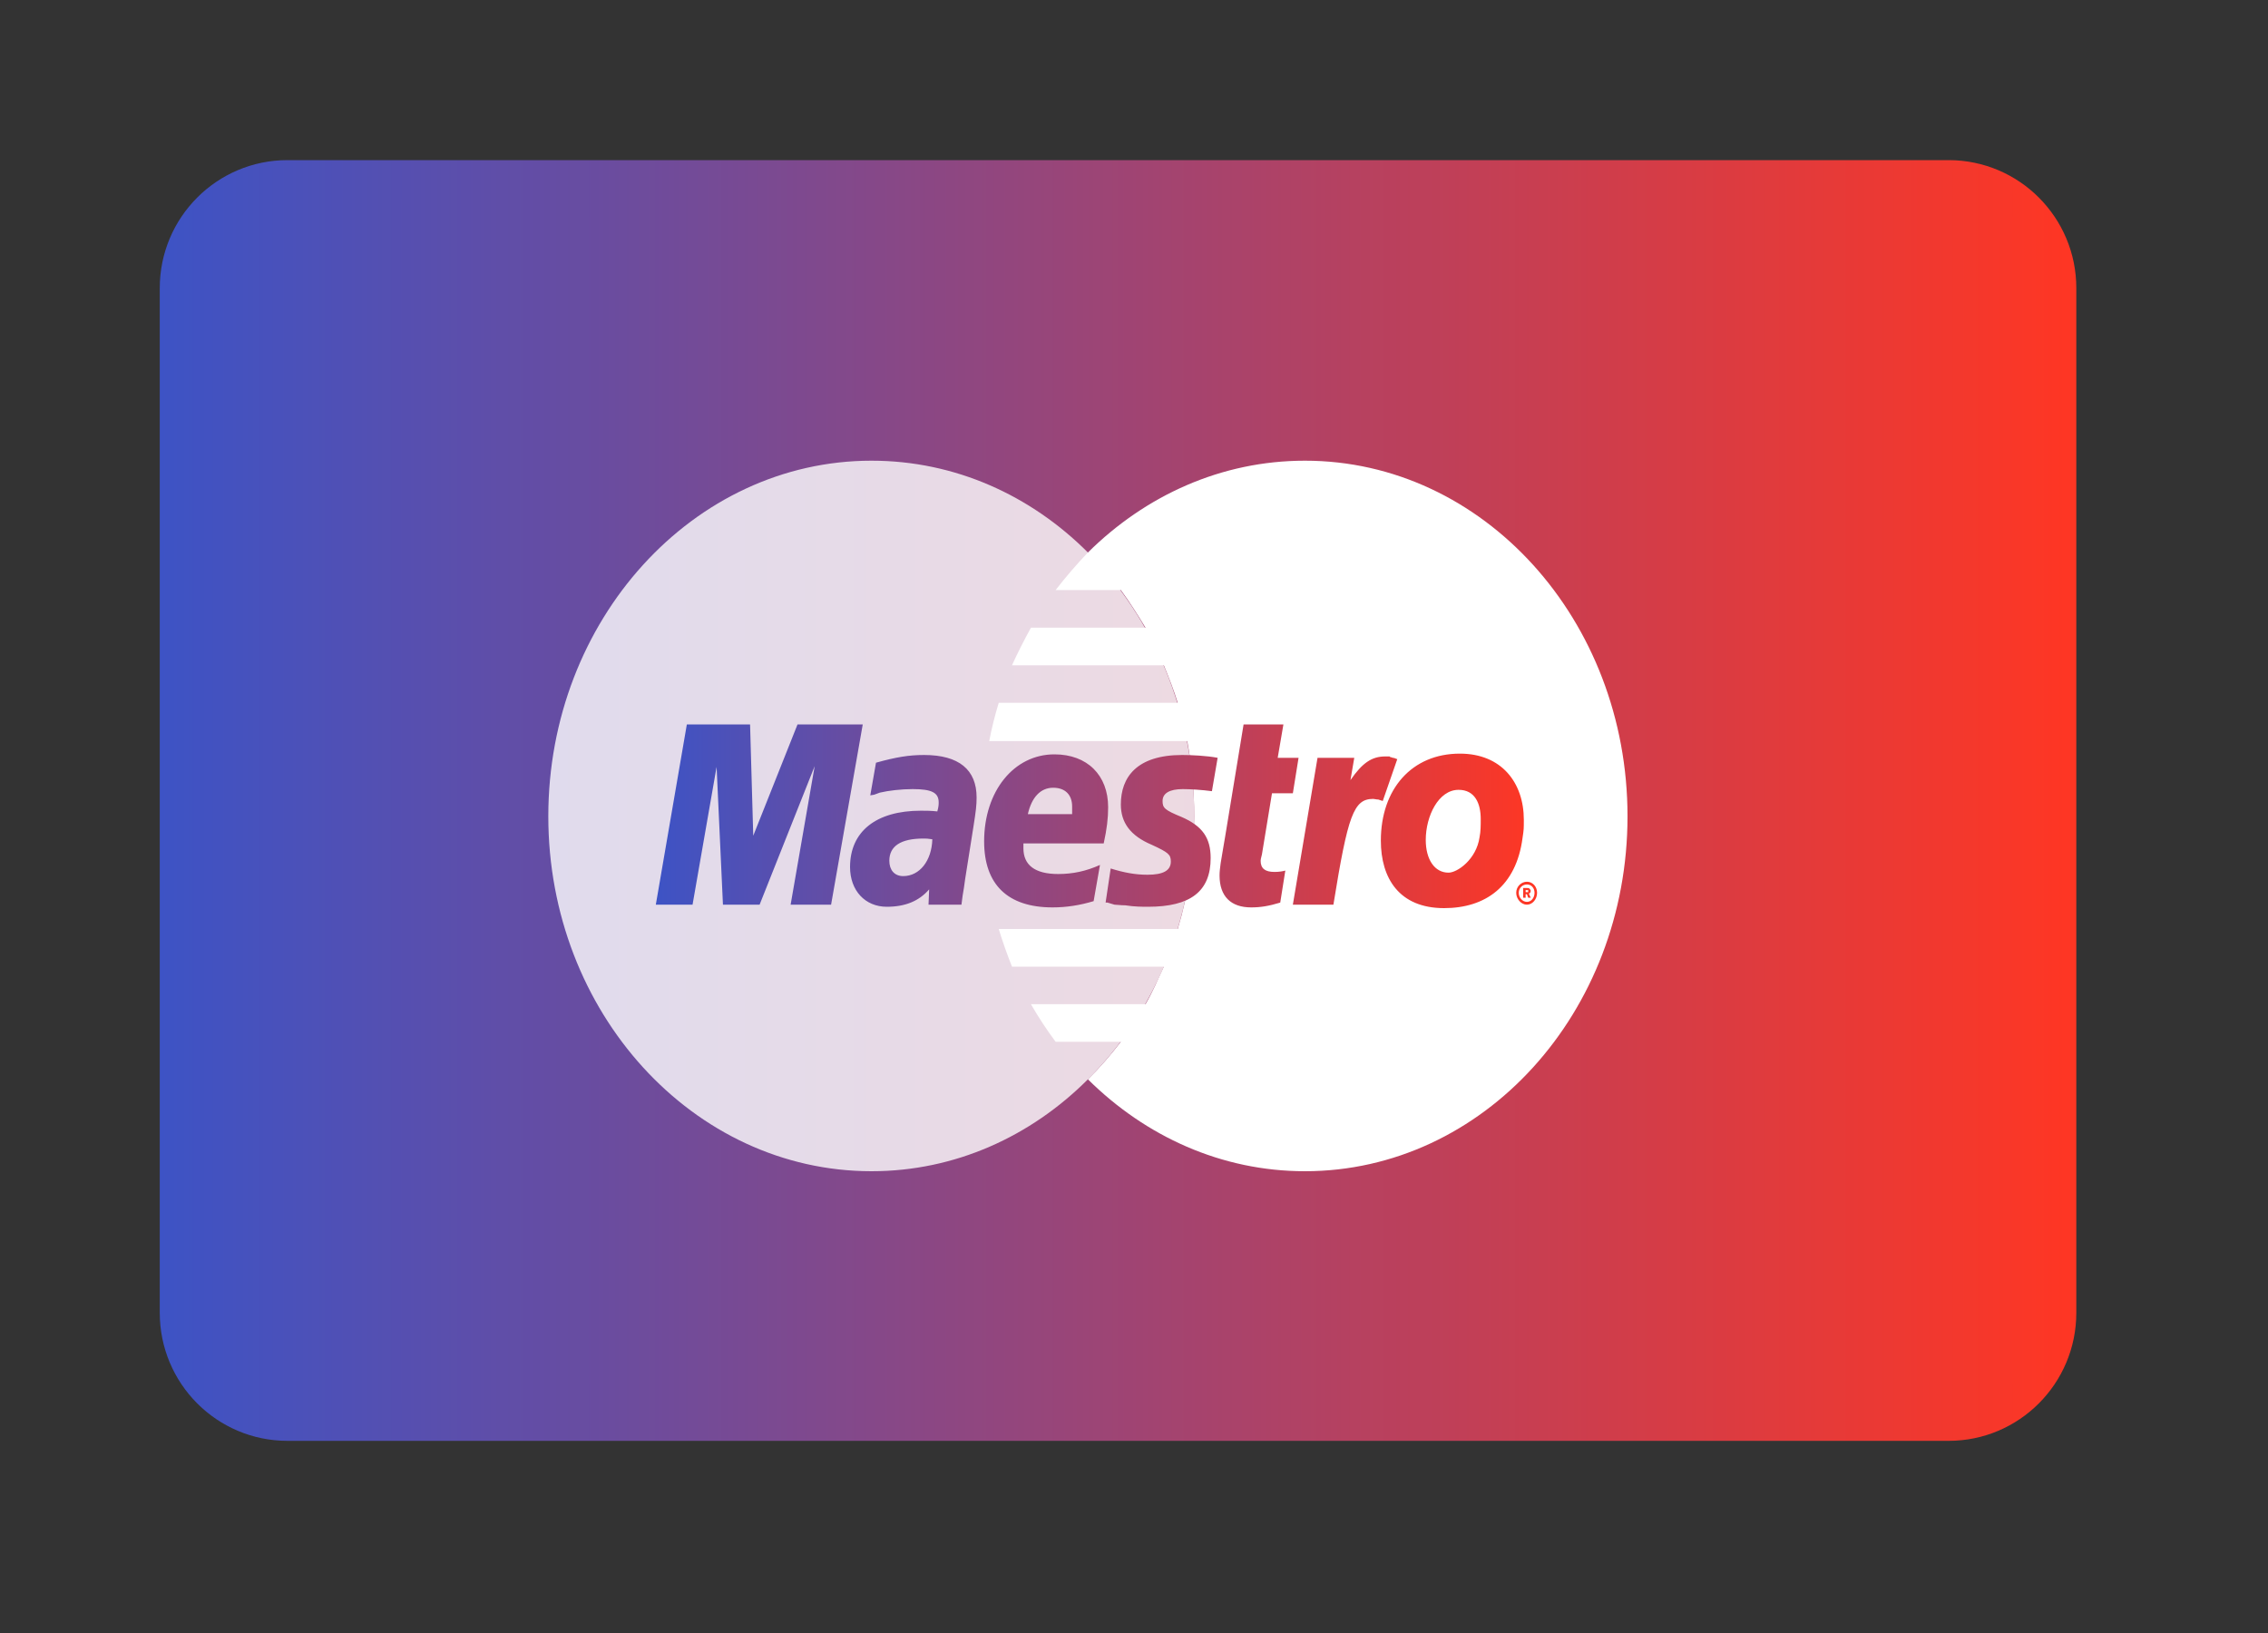 <svg width="25" height="18" viewBox="0 0 25 18" fill="none" xmlns="http://www.w3.org/2000/svg">
<rect x="0" y="0" width="25" height="18" fill="#333333" stroke="none"/>
<path d="M21.479 1.765H3.169C2.391 1.765 1.761 2.397 1.761 3.176V14.47C1.761 15.25 2.391 15.882 3.169 15.882H21.479C22.257 15.882 22.887 15.25 22.887 14.47V3.176C22.887 2.397 22.257 1.765 21.479 1.765Z" fill="url(#paint0_linear_141_12066)"/>
<g clip-path="url(#clip0_141_12066)">
<path opacity="0.8" fill-rule="evenodd" clip-rule="evenodd" d="M11.992 11.897C12.71 11.184 13.164 10.148 13.164 8.998C13.164 7.847 12.71 6.811 11.992 6.09C11.364 5.461 10.528 5.078 9.607 5.078C7.641 5.078 6.044 6.834 6.044 8.998C6.044 11.161 7.641 12.91 9.607 12.91C10.528 12.91 11.364 12.526 11.992 11.897Z" fill="white"/>
<path fill-rule="evenodd" clip-rule="evenodd" d="M14.384 5.078C13.463 5.078 12.627 5.461 11.992 6.09C11.867 6.221 11.748 6.359 11.636 6.504H12.355C12.452 6.635 12.543 6.781 12.627 6.919H11.364C11.288 7.057 11.218 7.195 11.155 7.333H12.829C12.885 7.471 12.94 7.609 12.982 7.747H11.009C10.967 7.885 10.932 8.023 10.904 8.169H13.087C13.136 8.43 13.164 8.714 13.164 8.998C13.164 9.427 13.101 9.849 12.982 10.24H11.009C11.051 10.378 11.1 10.516 11.155 10.655H12.829C12.766 10.793 12.703 10.938 12.627 11.069H11.364C11.448 11.215 11.539 11.353 11.636 11.483H12.355C12.243 11.629 12.125 11.767 11.992 11.897C12.627 12.526 13.463 12.91 14.384 12.91C16.35 12.91 17.94 11.161 17.94 8.998C17.94 6.834 16.35 5.078 14.384 5.078Z" fill="white"/>
<path fill-rule="evenodd" clip-rule="evenodd" d="M8.715 9.972H9.161L9.51 7.985H8.791L8.303 9.212L8.268 7.985H7.571L7.229 9.972H7.634L7.899 8.453L7.969 9.972H8.373L8.98 8.445L8.715 9.972ZM16.831 9.834H16.817V9.811H16.825H16.845V9.818V9.834H16.831ZM16.79 9.895H16.817V9.857H16.831L16.845 9.895H16.873L16.852 9.849C16.866 9.849 16.873 9.834 16.873 9.818C16.873 9.811 16.866 9.803 16.859 9.795C16.852 9.788 16.845 9.788 16.831 9.788H16.79V9.895ZM16.915 9.841C16.915 9.895 16.88 9.941 16.831 9.941C16.783 9.941 16.741 9.895 16.741 9.841C16.741 9.788 16.783 9.749 16.831 9.749C16.88 9.749 16.915 9.788 16.915 9.841ZM16.831 9.719C16.769 9.719 16.713 9.772 16.713 9.841C16.713 9.91 16.769 9.972 16.831 9.972C16.894 9.972 16.943 9.91 16.943 9.841C16.943 9.772 16.894 9.719 16.831 9.719ZM14.112 9.949C13.986 9.987 13.896 10.002 13.791 10.002C13.568 10.002 13.443 9.88 13.443 9.65C13.443 9.61 13.448 9.57 13.454 9.525L13.457 9.504L13.484 9.343L13.505 9.22L13.708 7.985H14.147L14.084 8.353H14.314L14.251 8.744H14.021L13.91 9.419C13.908 9.428 13.906 9.435 13.904 9.443C13.899 9.462 13.896 9.477 13.896 9.488C13.896 9.573 13.945 9.611 14.049 9.611C14.098 9.611 14.14 9.604 14.168 9.596L14.112 9.949ZM15.353 8.353C15.36 8.353 15.367 8.353 15.402 8.368L15.242 8.829L15.193 8.813C15.181 8.813 15.17 8.811 15.159 8.809C15.151 8.807 15.143 8.806 15.137 8.806C14.921 8.806 14.858 8.982 14.698 9.972H14.251L14.523 8.353H14.928L14.886 8.599C15.018 8.407 15.123 8.338 15.269 8.338H15.318C15.318 8.343 15.324 8.345 15.335 8.347C15.34 8.349 15.346 8.351 15.353 8.353ZM12.355 8.867C12.355 9.067 12.459 9.212 12.696 9.312C12.878 9.396 12.906 9.419 12.906 9.496C12.906 9.596 12.822 9.642 12.648 9.642C12.515 9.642 12.39 9.619 12.243 9.573L12.187 9.949H12.208L12.285 9.972C12.297 9.972 12.312 9.973 12.328 9.975C12.35 9.977 12.376 9.979 12.403 9.979C12.508 9.995 12.592 9.995 12.655 9.995C13.122 9.995 13.345 9.826 13.345 9.458C13.345 9.235 13.254 9.105 13.024 9.005C12.836 8.928 12.815 8.905 12.815 8.829C12.815 8.744 12.892 8.698 13.038 8.698C13.122 8.698 13.247 8.706 13.359 8.721L13.422 8.353C13.303 8.33 13.129 8.322 13.031 8.322C12.529 8.322 12.355 8.568 12.355 8.867ZM10.179 9.243C10.207 9.243 10.228 9.243 10.277 9.251C10.27 9.488 10.137 9.657 9.956 9.657C9.858 9.657 9.803 9.588 9.803 9.488C9.803 9.327 9.928 9.243 10.179 9.243ZM10.235 9.972H10.598L10.604 9.926L10.611 9.872L10.625 9.788L10.639 9.688L10.73 9.113C10.758 8.936 10.765 8.875 10.765 8.79C10.765 8.484 10.57 8.322 10.186 8.322C10.019 8.322 9.879 8.345 9.656 8.407L9.593 8.767L9.635 8.76L9.698 8.737C9.796 8.714 9.935 8.698 10.061 8.698C10.27 8.698 10.347 8.737 10.347 8.844C10.347 8.867 10.347 8.89 10.332 8.944C10.263 8.936 10.2 8.936 10.151 8.936C9.656 8.936 9.37 9.166 9.37 9.557C9.37 9.818 9.538 9.995 9.775 9.995C9.977 9.995 10.13 9.933 10.242 9.803L10.235 9.972ZM11.818 8.974V8.89C11.818 8.76 11.741 8.683 11.609 8.683C11.469 8.683 11.371 8.79 11.33 8.974H11.818ZM12.055 9.933C11.902 9.979 11.755 10.002 11.602 10.002C11.107 10.002 10.848 9.749 10.848 9.274C10.848 8.721 11.176 8.315 11.623 8.315C11.985 8.315 12.215 8.545 12.215 8.898C12.215 9.021 12.201 9.136 12.166 9.297H11.281V9.35C11.281 9.534 11.406 9.634 11.664 9.634C11.825 9.634 11.971 9.603 12.125 9.534L12.055 9.933ZM16.078 8.706C16.26 8.706 16.322 8.859 16.322 9.028C16.322 9.097 16.322 9.166 16.309 9.228C16.274 9.473 16.064 9.619 15.967 9.619C15.813 9.619 15.716 9.473 15.716 9.258C15.716 8.998 15.855 8.706 16.078 8.706ZM15.918 10.01C16.371 10.01 16.713 9.772 16.783 9.235C16.797 9.143 16.797 9.136 16.797 9.036C16.797 8.629 16.553 8.307 16.092 8.307C15.562 8.307 15.221 8.698 15.221 9.266C15.221 9.68 15.423 10.01 15.918 10.01Z" fill="url(#paint1_linear_141_12066)"/>
</g>
<defs>
<linearGradient id="paint0_linear_141_12066" x1="1.761" y1="15.892" x2="22.887" y2="15.892" gradientUnits="userSpaceOnUse">
<stop stop-color="#3D53C5"/>
<stop offset="1" stop-color="#FF3623"/>
</linearGradient>
<linearGradient id="paint1_linear_141_12066" x1="7.229" y1="10.011" x2="16.943" y2="10.011" gradientUnits="userSpaceOnUse">
<stop stop-color="#3D53C5"/>
<stop offset="1" stop-color="#FF3623"/>
</linearGradient>
<clipPath id="clip0_141_12066">
<rect width="12" height="8" fill="white" transform="translate(6 5)"/>
</clipPath>
</defs>
</svg>
